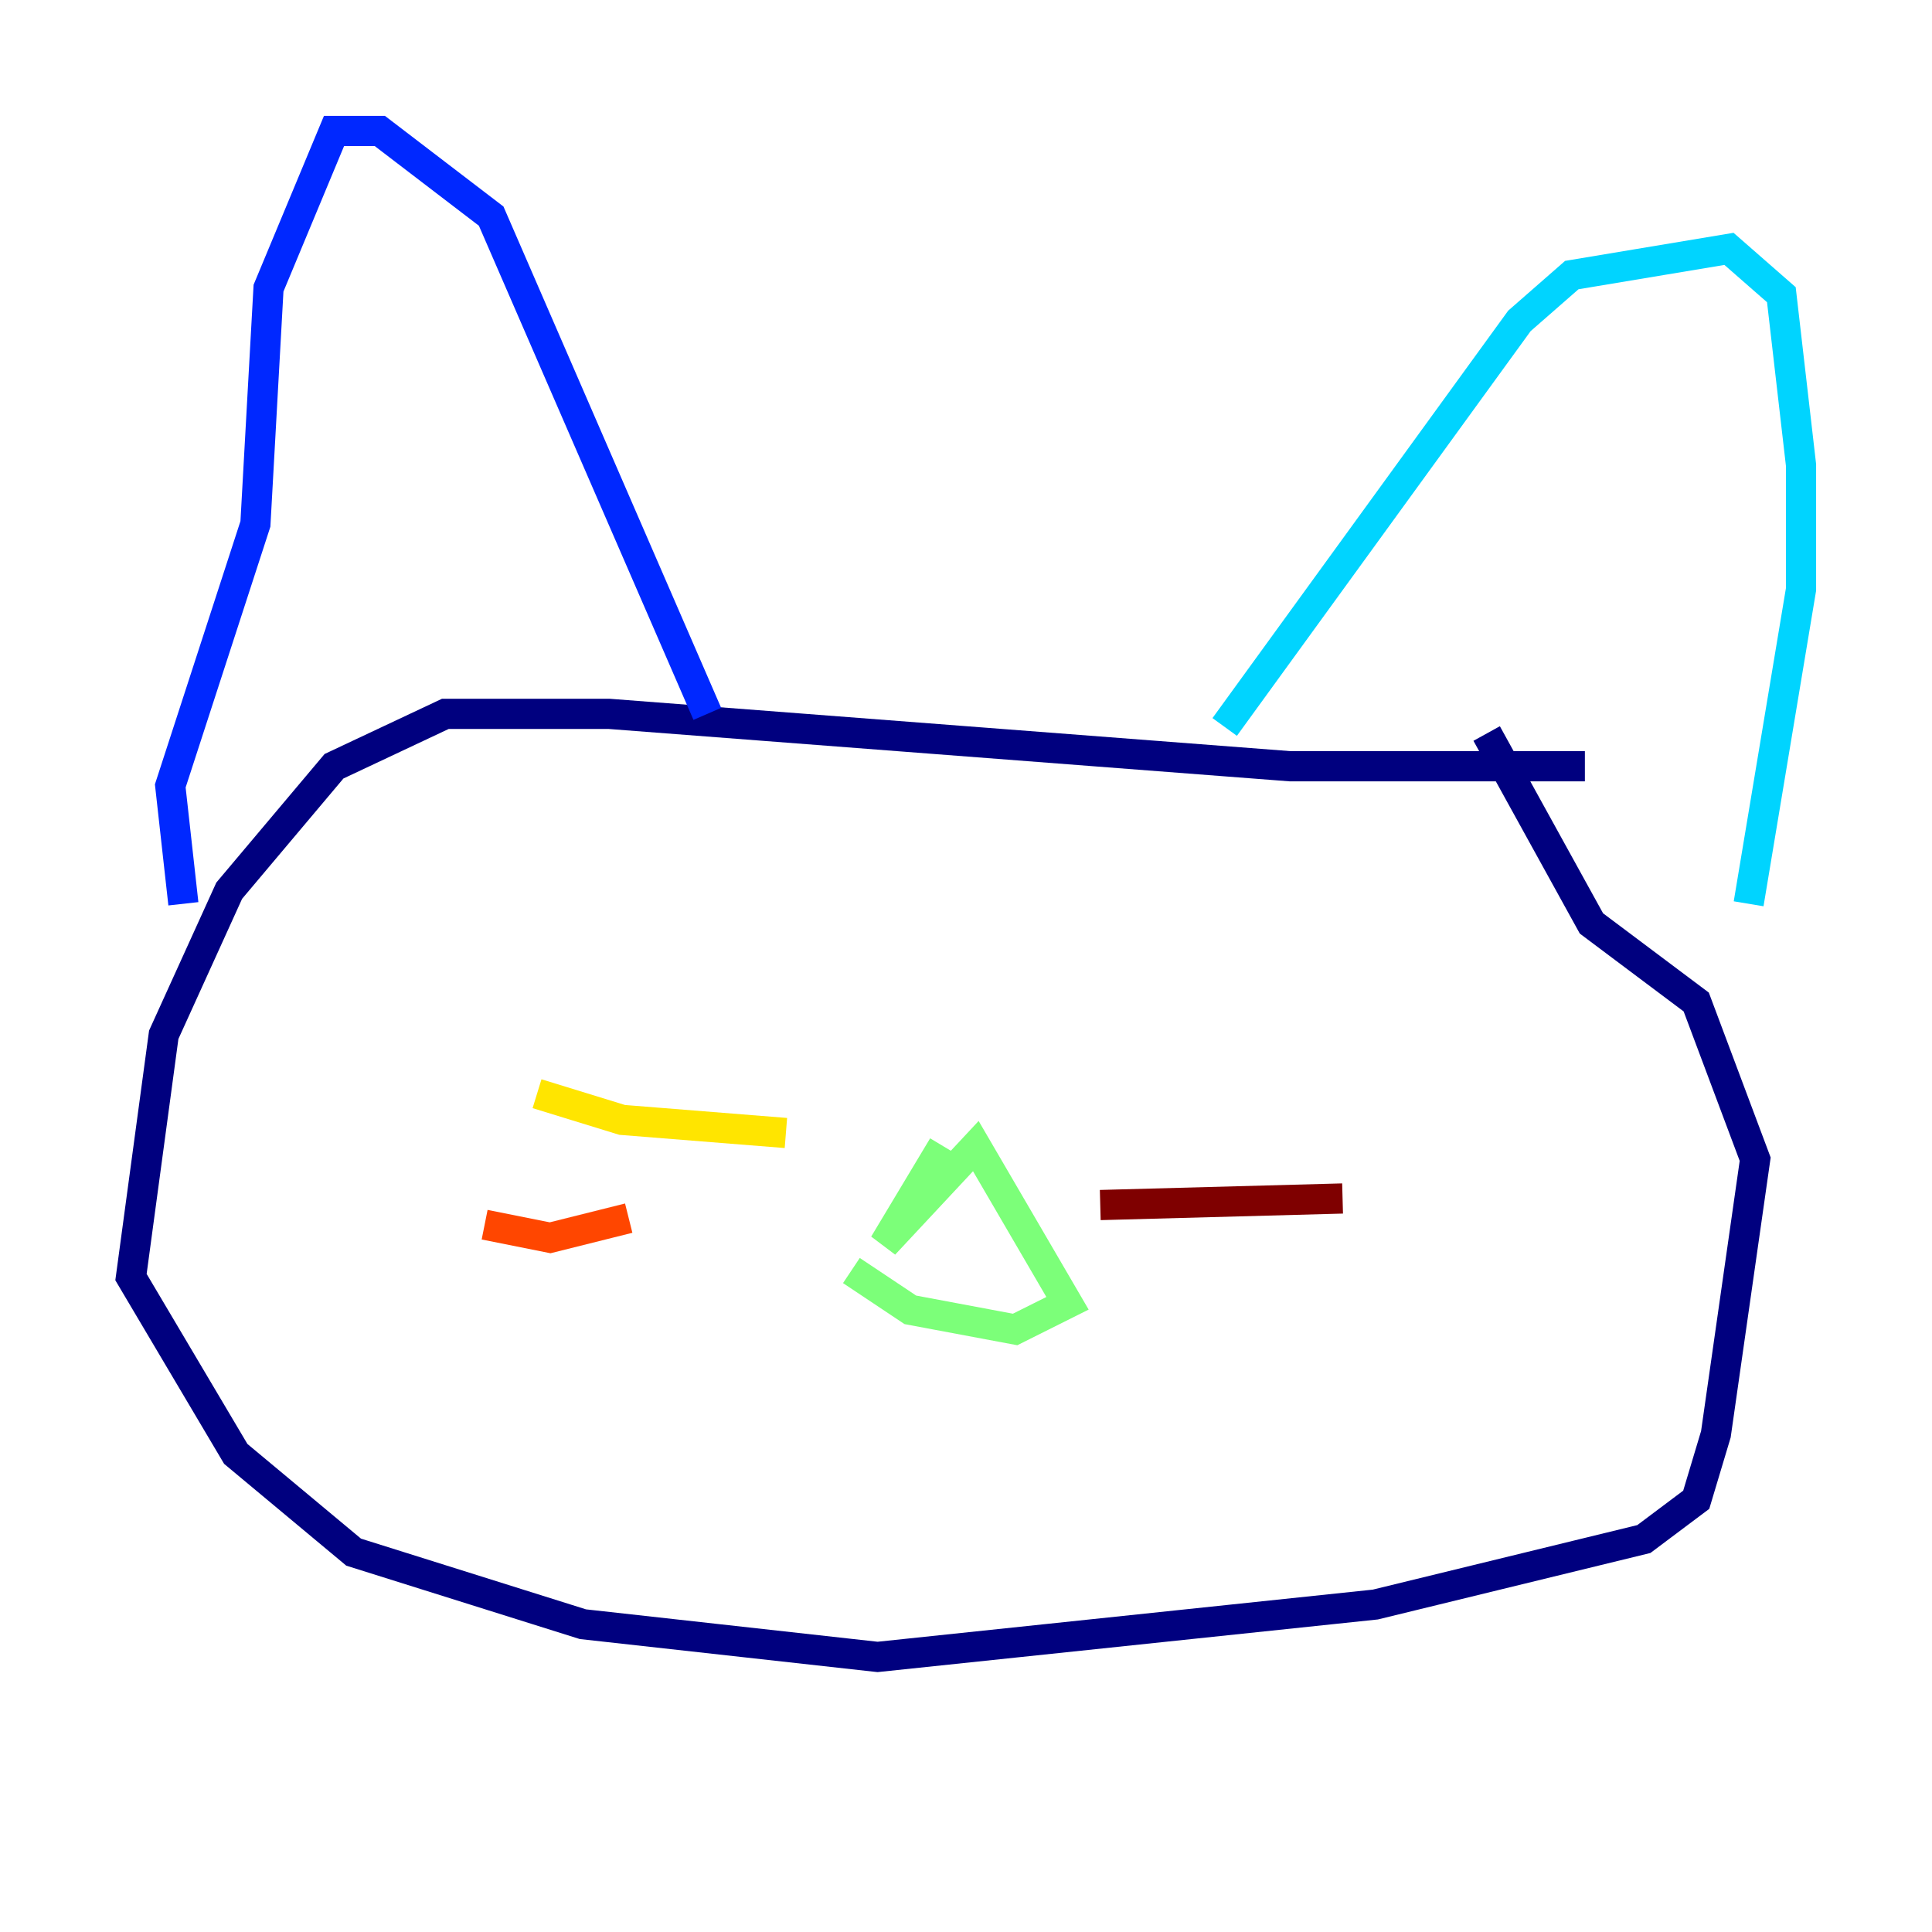 <?xml version="1.0" encoding="utf-8" ?>
<svg baseProfile="tiny" height="128" version="1.2" viewBox="0,0,128,128" width="128" xmlns="http://www.w3.org/2000/svg" xmlns:ev="http://www.w3.org/2001/xml-events" xmlns:xlink="http://www.w3.org/1999/xlink"><defs /><polyline fill="none" points="105.003,50.766 85.478,50.766 40.352,47.295 29.505,47.295 22.129,50.766 15.186,59.01 10.848,68.556 8.678,84.61 15.62,96.325 23.43,102.834 38.617,107.607 58.142,109.776 91.119,106.305 108.909,101.966 112.38,99.363 113.681,95.024 116.285,76.8 112.38,66.386 105.437,61.18 98.495,48.597" stroke="#00007f" stroke-width="2" /><polyline fill="none" points="46.861,47.295 32.542,14.319 25.166,8.678 22.129,8.678 17.79,19.091 16.922,34.712 11.281,52.068 12.149,59.878" stroke="#0028ff" stroke-width="2" /><polyline fill="none" points="81.139,48.163 100.664,21.261 104.136,18.224 114.549,16.488 118.02,19.525 119.322,30.807 119.322,39.051 115.851,59.878" stroke="#00d4ff" stroke-width="2" /><polyline fill="none" points="62.481,75.932 58.576,82.441 64.651,75.932 70.725,86.346 67.254,88.081 60.312,86.78 56.407,84.176" stroke="#7cff79" stroke-width="2" /><polyline fill="none" points="52.068,75.064 41.22,74.197 35.58,72.461" stroke="#ffe500" stroke-width="2" /><polyline fill="none" points="41.654,80.705 36.447,82.007 32.108,81.139" stroke="#ff4600" stroke-width="2" /><polyline fill="none" points="72.895,79.837 88.949,79.403" stroke="#7f0000" stroke-width="2" /></svg>